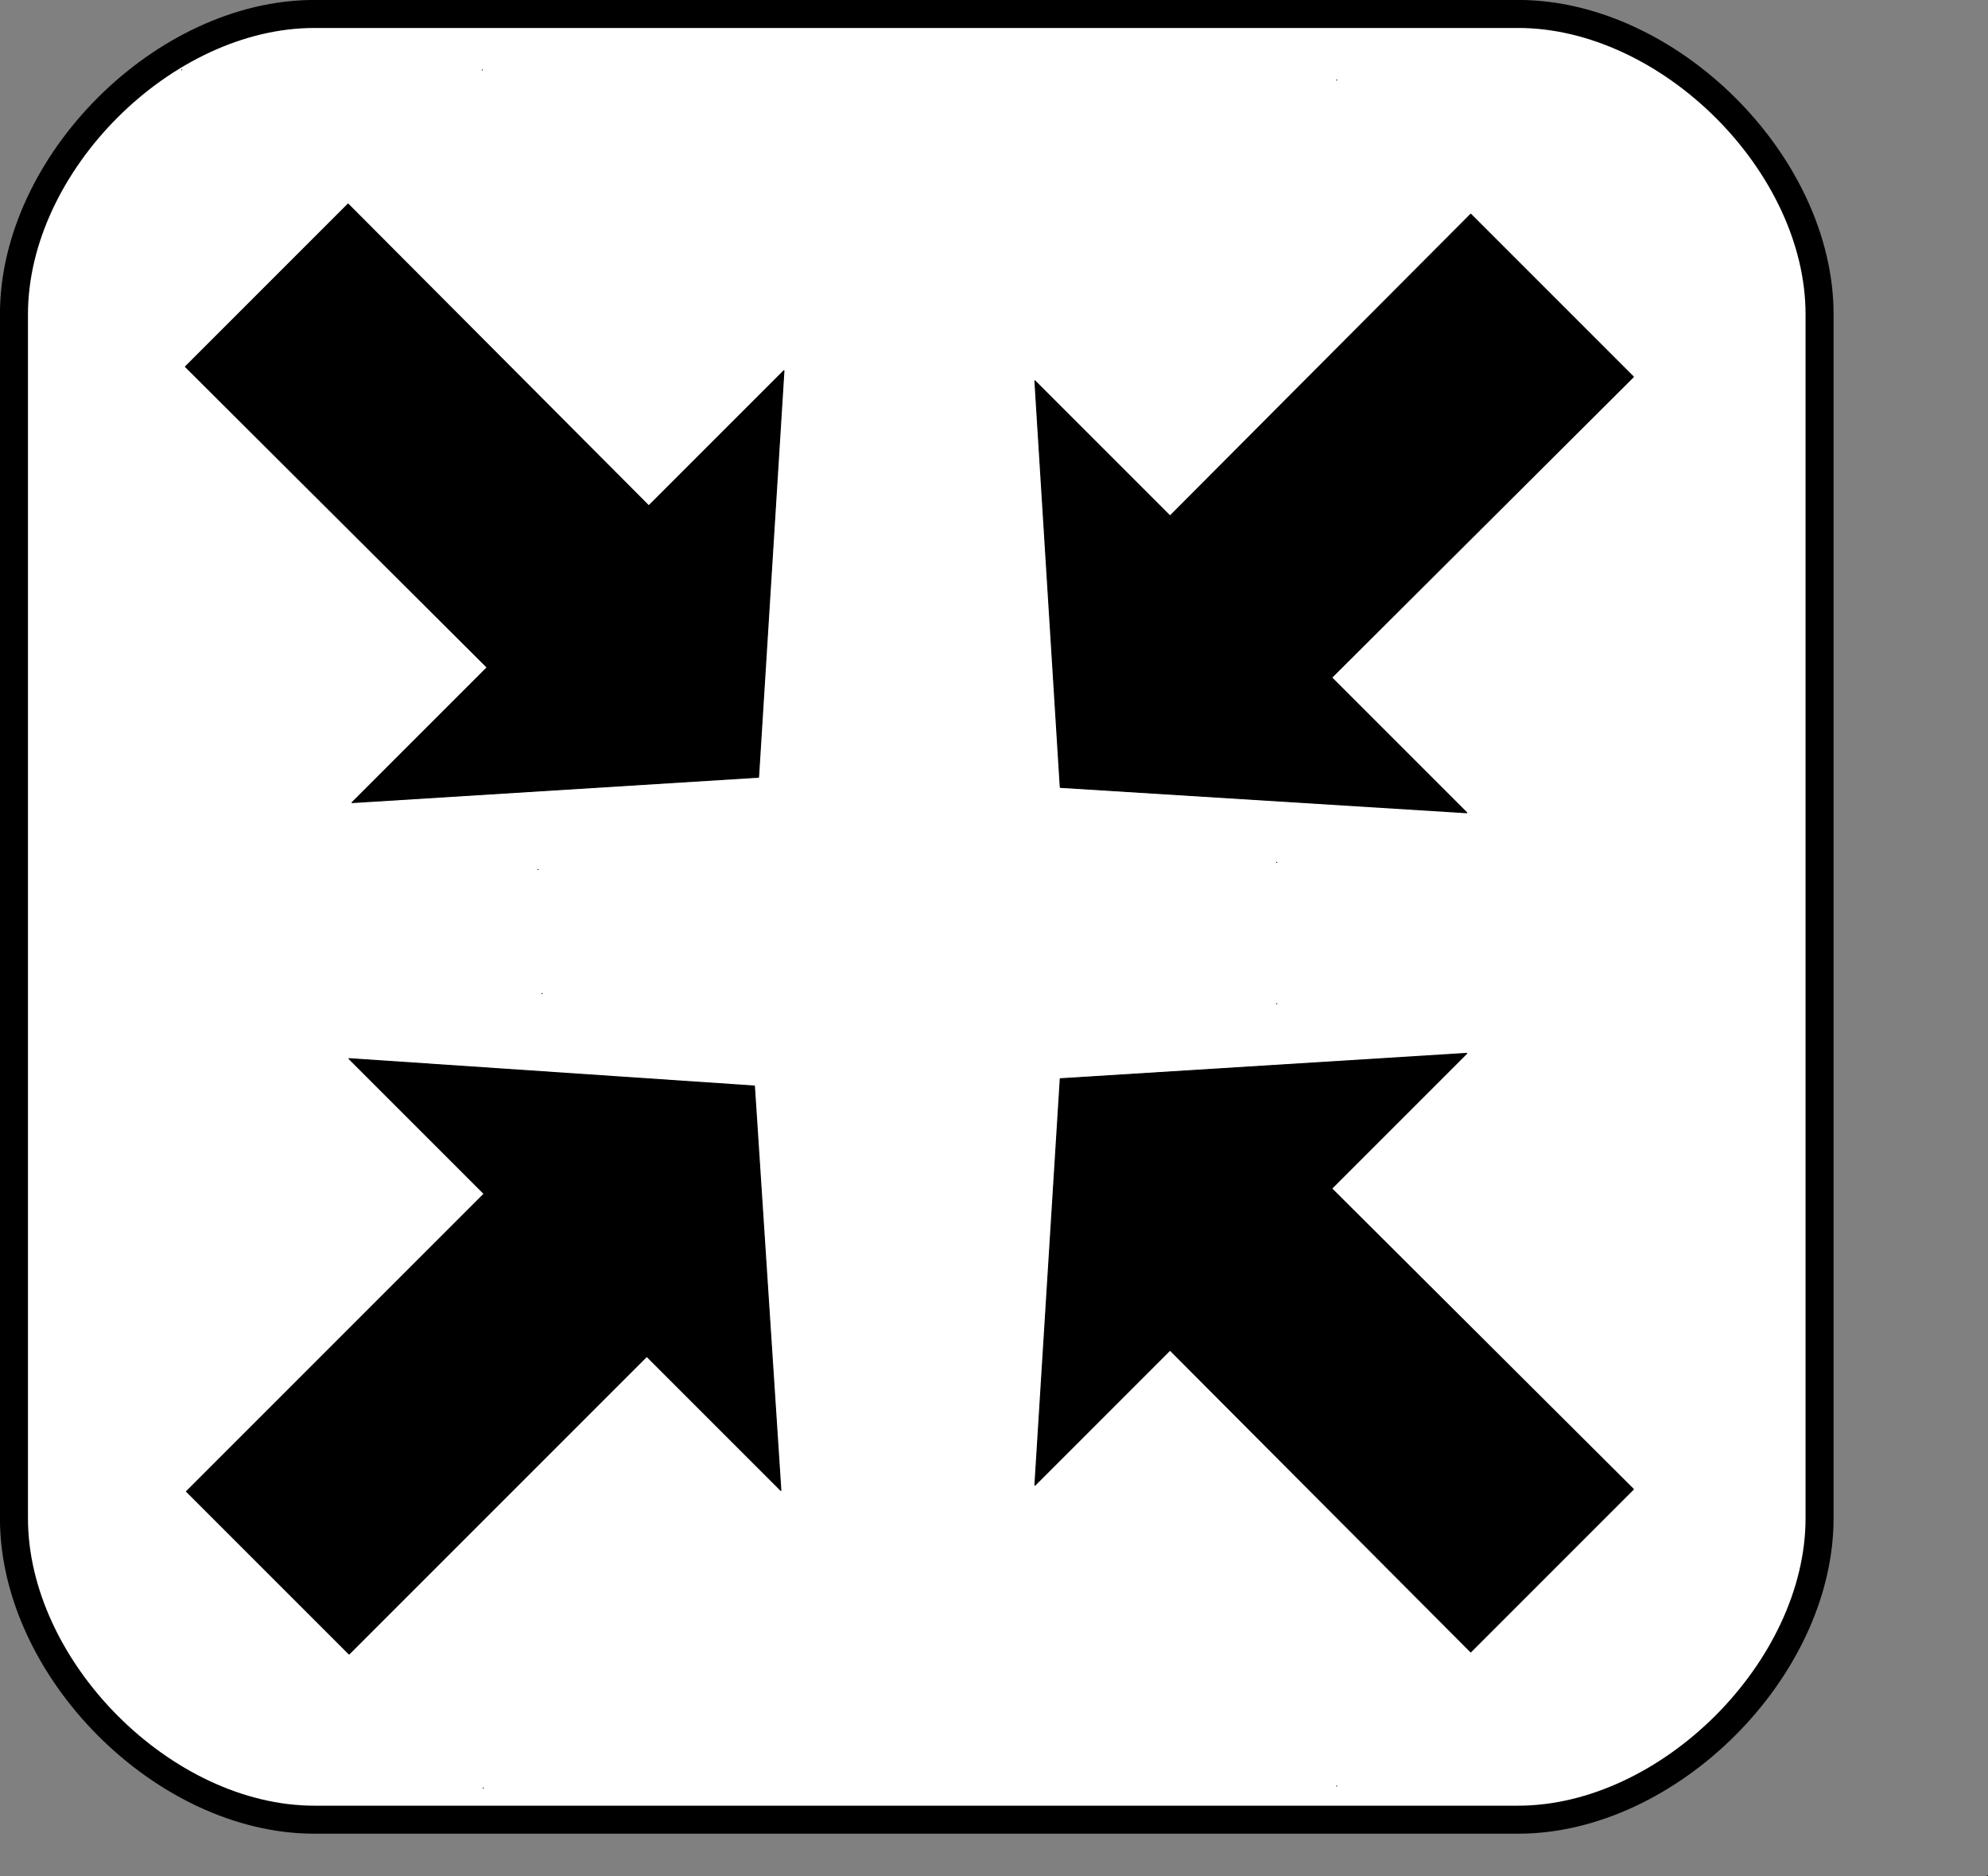 <?xml version="1.0" encoding="UTF-8" standalone="no"?>
<!-- Created with Inkscape (http://www.inkscape.org/) -->

<svg
   xmlns:dc="http://purl.org/dc/elements/1.1/"
   xmlns:cc="http://creativecommons.org/ns#"
   xmlns:rdf="http://www.w3.org/1999/02/22-rdf-syntax-ns#"
   xmlns:svg="http://www.w3.org/2000/svg"
   xmlns="http://www.w3.org/2000/svg"
   xmlns:sodipodi="http://sodipodi.sourceforge.net/DTD/sodipodi-0.dtd"
   xmlns:inkscape="http://www.inkscape.org/namespaces/inkscape"
   width="18.802mm"
   height="17.743mm"
   viewBox="0 0 18.802 17.743"
   version="1.1"
   id="svg8"
   inkscape:version="0.92.2 (5c3e80d, 2017-08-06)"
   sodipodi:docname="collapse2.svg">
  <rect x="0" y="0" width="18.802" height="17.743" fill="#808080" stroke="none"/>
  <defs
     id="defs2">
    <marker
       inkscape:stockid="Arrow1Lstart"
       orient="auto"
       refY="0"
       refX="0"
       id="Arrow1Lstart"
       style="overflow:visible"
       inkscape:isstock="true">
      <path
         id="path4510"
         d="M 0,0 5,-5 -12.5,0 5,5 Z"
         style="fill:#ffffff;fill-opacity:1;fill-rule:evenodd;stroke:#000000;stroke-width:1pt;stroke-opacity:1"
         transform="matrix(0.8,0,0,0.8,10,0)"
         inkscape:connector-curvature="0" />
    </marker>
    <pattern
       y="0"
       x="0"
       height="6"
       width="6"
       patternUnits="userSpaceOnUse"
       id="EMFhbasepattern" />
    <pattern
       y="0"
       x="0"
       height="6"
       width="6"
       patternUnits="userSpaceOnUse"
       id="EMFhbasepattern-1" />
  </defs>
  <sodipodi:namedview
     id="base"
     pagecolor="#ffffff"
     bordercolor="#666666"
     borderopacity="1.0"
     inkscape:pageopacity="0.0"
     inkscape:pageshadow="2"
     inkscape:zoom="2.8"
     inkscape:cx="45.147009"
     inkscape:cy="35.795227"
     inkscape:document-units="mm"
     inkscape:current-layer="layer1"
     showgrid="false"
     inkscape:snap-grids="true"
     inkscape:window-width="1920"
     inkscape:window-height="1017"
     inkscape:window-x="-8"
     inkscape:window-y="-8"
     inkscape:window-maximized="1"
     fit-margin-top="0"
     fit-margin-left="0"
     fit-margin-right="0"
     fit-margin-bottom="0"
     inkscape:pagecheckerboard="true" />
  <g
     inkscape:label="Calque 1"
     inkscape:groupmode="layer"
     id="layer1"
     transform="translate(-28.683,-31.502)">
    <path
       id="path4875"
       d="m 31.656,31.634 c -1.426,0 -2.841,1.416 -2.841,2.841 v 11.385 c 0,1.426 1.416,2.851 2.841,2.851 h 11.385 c 1.426,0 2.851,-1.426 2.851,-2.851 V 34.475 c 0,-1.426 -1.426,-2.841 -2.851,-2.841 z m -2.841,0 z m 17.077,17.077 z"
       style="fill:#ffffff;fill-opacity:1;fill-rule:evenodd;stroke:#000000;stroke-width:0.265;stroke-opacity:1"
       inkscape:connector-curvature="0" />
    <path
       id="path4817"
       d="m 31.975,33.432 2.844,2.854 1.278,-1.278 -0.24,3.844 -3.844,0.24 1.278,-1.278 -2.854,-2.844 z m 1.268,-1.268 z m 0.567,8.735 z"
       style="fill:#000000;fill-opacity:1;fill-rule:evenodd;stroke:none;stroke-width:0.265"
       inkscape:connector-curvature="0" />
    <path
       id="path4819"
       d="m 31.975,33.432 2.844,2.854 1.278,-1.278 -0.24,3.844 -3.844,0.24 1.278,-1.278 -2.854,-2.844 1.537,-1.537"
       style="fill:none;stroke:#000000;stroke-width:0.01px;stroke-linecap:round;stroke-linejoin:round;stroke-miterlimit:4;stroke-dasharray:none;stroke-opacity:1"
       inkscape:connector-curvature="0" />
    <path
       id="path4821"
       d="m 33.244,32.163 v 0"
       style="fill:none;stroke:#000000;stroke-width:0.01px;stroke-linecap:round;stroke-linejoin:round;stroke-miterlimit:4;stroke-dasharray:none;stroke-opacity:1"
       inkscape:connector-curvature="0" />
    <path
       id="path4823"
       d="m 33.81,40.898 v 0"
       style="fill:none;stroke:#000000;stroke-width:0.01px;stroke-linecap:round;stroke-linejoin:round;stroke-miterlimit:4;stroke-dasharray:none;stroke-opacity:1"
       inkscape:connector-curvature="0" />
    <path
       id="path4825"
       d="m 42.593,33.528 -2.844,2.854 -1.278,-1.278 0.24,3.844 3.844,0.24 -1.278,-1.278 2.854,-2.844 z M 41.325,32.259 Z m -0.567,8.735 z"
       style="fill:#000000;fill-opacity:1;fill-rule:evenodd;stroke:none;stroke-width:0.265"
       inkscape:connector-curvature="0" />
    <path
       id="path4827"
       d="m 42.593,33.528 -2.844,2.854 -1.278,-1.278 0.24,3.844 3.844,0.24 -1.278,-1.278 2.854,-2.844 -1.537,-1.537"
       style="fill:none;stroke:#000000;stroke-width:0.01px;stroke-linecap:round;stroke-linejoin:round;stroke-miterlimit:4;stroke-dasharray:none;stroke-opacity:1"
       inkscape:connector-curvature="0" />
    <path
       id="path4829"
       d="m 41.325,32.259 v 0"
       style="fill:none;stroke:#000000;stroke-width:0.01px;stroke-linecap:round;stroke-linejoin:round;stroke-miterlimit:4;stroke-dasharray:none;stroke-opacity:1"
       inkscape:connector-curvature="0" />
    <path
       id="path4831"
       d="m 40.758,40.994 v 0"
       style="fill:none;stroke:#000000;stroke-width:0.01px;stroke-linecap:round;stroke-linejoin:round;stroke-miterlimit:4;stroke-dasharray:none;stroke-opacity:1"
       inkscape:connector-curvature="0" />
    <path
       id="path4833"
       d="m 42.593,47.124 -2.844,-2.854 -1.278,1.278 0.24,-3.844 3.844,-0.24 -1.278,1.278 2.854,2.844 z m -1.268,1.268 z m -0.567,-8.735 z"
       style="fill:#000000;fill-opacity:1;fill-rule:evenodd;stroke:none;stroke-width:0.265"
       inkscape:connector-curvature="0" />
    <path
       id="path4835"
       d="m 42.593,47.124 -2.844,-2.854 -1.278,1.278 0.24,-3.844 3.844,-0.24 -1.278,1.278 2.854,2.844 -1.537,1.537"
       style="fill:none;stroke:#000000;stroke-width:0.01px;stroke-linecap:round;stroke-linejoin:round;stroke-miterlimit:4;stroke-dasharray:none;stroke-opacity:1"
       inkscape:connector-curvature="0" />
    <path
       id="path4837"
       d="m 41.325,48.393 v 0"
       style="fill:none;stroke:#000000;stroke-width:0.01px;stroke-linecap:round;stroke-linejoin:round;stroke-miterlimit:4;stroke-dasharray:none;stroke-opacity:1"
       inkscape:connector-curvature="0" />
    <path
       id="path4839"
       d="m 40.758,39.658 v 0"
       style="fill:none;stroke:#000000;stroke-width:0.01px;stroke-linecap:round;stroke-linejoin:round;stroke-miterlimit:4;stroke-dasharray:none;stroke-opacity:1"
       inkscape:connector-curvature="0" />
    <path
       id="path4841"
       d="m 31.985,47.144 2.815,-2.815 1.268,1.268 -0.25,-3.824 -3.834,-0.259 1.278,1.278 -2.815,2.815 z m 1.268,1.268 z m 0.519,-8.687 z"
       style="fill:#000000;fill-opacity:1;fill-rule:evenodd;stroke:none;stroke-width:0.265"
       inkscape:connector-curvature="0" />
    <path
       id="path4843"
       d="m 31.985,47.144 2.815,-2.815 1.268,1.268 -0.25,-3.824 -3.834,-0.259 1.278,1.278 -2.815,2.815 1.537,1.537"
       style="fill:none;stroke:#000000;stroke-width:0.01px;stroke-linecap:round;stroke-linejoin:round;stroke-miterlimit:4;stroke-dasharray:none;stroke-opacity:1"
       inkscape:connector-curvature="0" />
    <path
       id="path4845"
       d="m 33.253,48.412 v 0"
       style="fill:none;stroke:#000000;stroke-width:0.01px;stroke-linecap:round;stroke-linejoin:round;stroke-miterlimit:4;stroke-dasharray:none;stroke-opacity:1"
       inkscape:connector-curvature="0" />
    <path
       id="path4847"
       d="m 33.772,39.725 v 0"
       style="fill:none;stroke:#000000;stroke-width:0.01px;stroke-linecap:round;stroke-linejoin:round;stroke-miterlimit:4;stroke-dasharray:none;stroke-opacity:1"
       inkscape:connector-curvature="0" />
    <path
       id="path4879"
       d="m 30.402,32.163 v 0"
       style="fill:#ffffff;fill-opacity:1;stroke:#000000;stroke-width:0.01px;stroke-linecap:round;stroke-linejoin:round;stroke-miterlimit:4;stroke-dasharray:none;stroke-opacity:1"
       inkscape:connector-curvature="0" />
    <path
       id="path4881"
       d="m 47.479,49.24 v 0"
       style="fill:#ffffff;fill-opacity:1;stroke:#000000;stroke-width:0.01px;stroke-linecap:round;stroke-linejoin:round;stroke-miterlimit:4;stroke-dasharray:none;stroke-opacity:1"
       inkscape:connector-curvature="0" />
  </g>
</svg>
